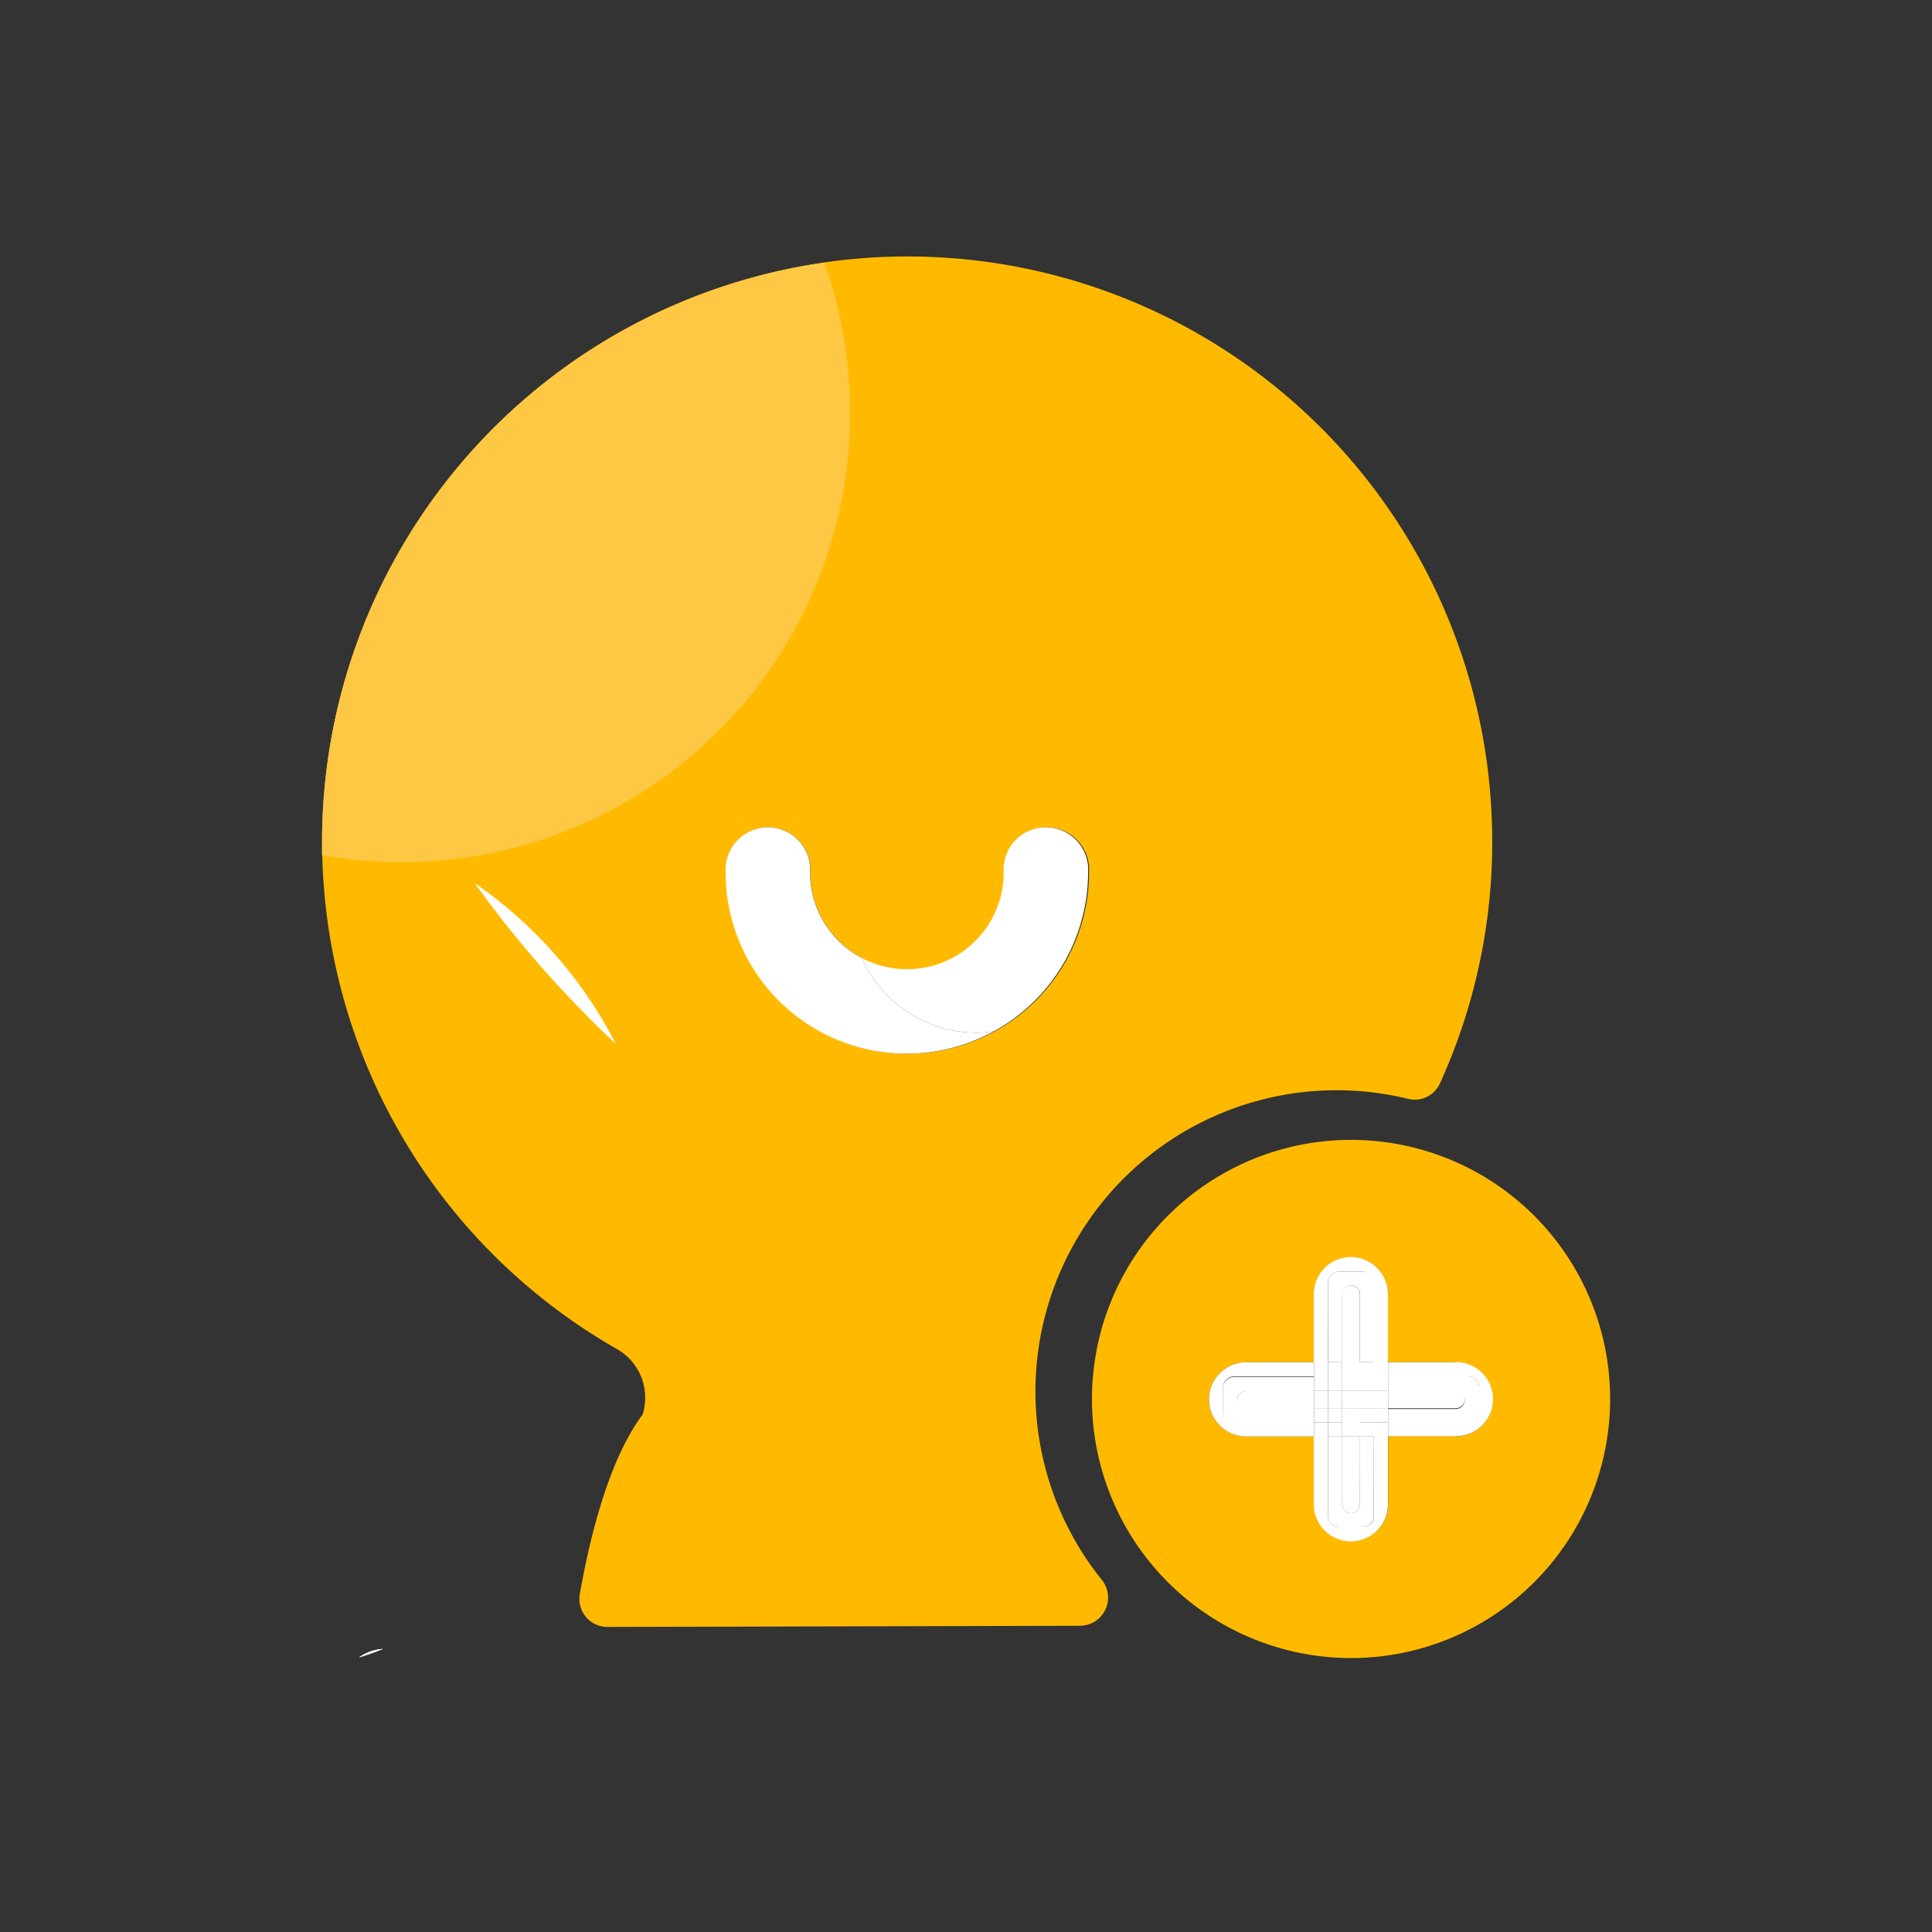 <?xml version="1.0" standalone="no"?><!DOCTYPE svg PUBLIC "-//W3C//DTD SVG 1.1//EN" "http://www.w3.org/Graphics/SVG/1.1/DTD/svg11.dtd"><svg t="1586404916824" class="icon" viewBox="0 0 1024 1024" version="1.1" xmlns="http://www.w3.org/2000/svg" p-id="13024" xmlns:xlink="http://www.w3.org/1999/xlink" width="200" height="200"><rect x="0" y="0" width="1024" height="1024" fill="#333333" stroke="none"/><defs><style type="text/css"></style></defs><path d="M550.4 714.957A159.642 159.642 0 0 1 746.496 582.451a14.643 14.643 0 0 0 16.691-8.192 308.736 308.736 0 0 0 27.341-143.36 309.862 309.862 0 0 0-354.099-291.738 237.875 237.875 0 0 1-265.626 313.754 309.555 309.555 0 0 0 156.262 262.144 29.696 29.696 0 0 1 13.517 34.714c-19.149 25.498-28.979 70.554-33.28 95.232a14.848 14.848 0 0 0 14.746 17.306l250.47-0.614a14.95 14.95 0 0 0 11.264-24.576 159.437 159.437 0 0 1-33.382-122.163zM384.717 462.438a22.426 22.426 0 1 1 44.749 0 51.2 51.2 0 0 0 27.341 45.261 66.355 66.355 0 0 1-6.246-27.034 66.355 66.355 0 0 0 5.734 27.034A51.2 51.2 0 0 0 532.48 462.438a22.426 22.426 0 1 1 44.749 0 96.051 96.051 0 0 1-49.971 84.173 66.662 66.662 0 0 0 57.549-65.946 66.662 66.662 0 0 1-57.549 65.946 95.949 95.949 0 0 1-142.131-84.173z" fill="#FFBA00" p-id="13025"></path><path d="M716.083 604.16a137.318 137.318 0 1 0 137.318 137.523A137.318 137.318 0 0 0 716.083 604.16z m55.603 156.979h-35.942v35.942a19.661 19.661 0 0 1-39.322 0v-35.738H660.48a19.661 19.661 0 1 1 0-39.322H696.32V686.08a19.661 19.661 0 1 1 39.322 0v35.942h35.942a19.661 19.661 0 1 1 0 39.322z" fill="#FFBA00" p-id="13026"></path><path d="M660.48 737.28a4.813 4.813 0 0 0-4.71 4.71 4.71 4.71 0 0 0 4.71 4.71H696.32V737.28zM771.584 746.394a4.71 4.71 0 0 0 0-9.523h-35.84v9.523z" fill="#FFFFFF" p-id="13027"></path><path d="M771.584 722.022h-35.84v7.475H778.24a5.837 5.837 0 0 1 5.734 5.734v12.8a5.837 5.837 0 0 1-5.734 5.734h-42.496v7.475h35.942a19.661 19.661 0 1 0 0-39.322zM654.029 753.869a5.837 5.837 0 0 1-5.734-5.734V735.232a5.837 5.837 0 0 1 5.734-5.734H696.32v-7.475h-35.84a19.661 19.661 0 1 0 0 39.322H696.32v-7.475z" fill="#FFFFFF" p-id="13028"></path><path d="M771.584 737.28a4.71 4.71 0 0 1 0 9.523h-35.84v7.475H778.24a5.837 5.837 0 0 0 5.734-5.734v-13.312a5.837 5.837 0 0 0-5.734-5.734h-42.496V737.28zM660.48 746.394a4.71 4.71 0 0 1-4.71-4.71 4.813 4.813 0 0 1 4.71-4.403H696.32v-7.475h-42.291a5.837 5.837 0 0 0-5.734 5.734v12.8a5.837 5.837 0 0 0 5.734 5.734H696.32v-7.475zM711.373 797.286a4.71 4.71 0 0 0 4.71 4.71 4.813 4.813 0 0 0 4.71-4.71v-35.942h-9.523zM720.794 686.08a4.71 4.71 0 0 0-9.523 0v35.942h9.523zM711.373 736.973h9.523v9.523h-9.523zM711.373 722.022h9.523v7.475h-9.523z" fill="#FFFFFF" p-id="13029"></path><path d="M711.373 753.869h9.523v7.475h-9.523zM711.373 729.498h9.523v7.475h-9.523zM711.373 746.394h9.523v7.475h-9.523zM703.898 679.731a5.837 5.837 0 0 1 5.734-5.734h12.8a5.837 5.837 0 0 1 5.734 5.734v42.291h7.475V686.08A19.661 19.661 0 1 0 696.32 686.08v35.942h7.475zM728.269 803.635a5.837 5.837 0 0 1-5.734 5.734H709.632a5.837 5.837 0 0 1-5.734-5.734v-42.291H696.32v35.942a19.661 19.661 0 0 0 39.322 0v-35.942h-7.475zM728.269 736.973h7.475v9.523h-7.475zM696.422 736.973h7.475v9.523h-7.475zM696.422 722.022h7.475v7.475h-7.475zM728.269 753.869h7.475v7.475h-7.475zM696.422 753.869h7.475v7.475h-7.475zM728.269 722.022h7.475v7.475h-7.475z" fill="#FFFFFF" p-id="13030"></path><path d="M728.269 746.394h7.475v7.475h-7.475zM728.269 729.498h7.475v7.475h-7.475zM696.422 746.394h7.475v7.475h-7.475zM696.422 729.498h7.475v7.475h-7.475zM711.373 686.08a4.71 4.71 0 0 1 9.523 0v35.942h7.475v-42.291a5.837 5.837 0 0 0-5.734-5.734H709.632a5.837 5.837 0 0 0-5.734 5.734v42.291h7.475zM720.794 797.286a4.813 4.813 0 0 1-4.71 4.71 4.71 4.71 0 0 1-4.71-4.71v-35.942h-7.475v42.291a5.837 5.837 0 0 0 5.734 5.734h12.8a5.837 5.837 0 0 0 5.734-5.734v-42.291h-7.475z" fill="#FFFFFF" p-id="13031"></path><path d="M703.898 736.973h7.475v9.523h-7.475zM720.794 736.973h7.475v9.523h-7.475zM703.898 753.869h7.475v7.475h-7.475zM720.794 722.022h7.475v7.475h-7.475zM720.794 753.869h7.475v7.475h-7.475zM703.898 722.022h7.475v7.475h-7.475z" fill="#FFFFFF" p-id="13032"></path><path d="M720.794 746.394h7.475v7.475h-7.475zM720.794 729.498h7.475v7.475h-7.475zM703.898 729.498h7.475v7.475h-7.475zM703.898 746.394h7.475v7.475h-7.475zM517.632 547.328a66.662 66.662 0 0 1-60.928-39.629 51.2 51.2 0 0 1-27.341-45.261 22.426 22.426 0 1 0-44.749 0 95.949 95.949 0 0 0 142.131 84.173 66.97 66.97 0 0 1-9.114 0.717z" fill="#FFFFFF" p-id="13033"></path><path d="M517.632 547.328a66.97 66.97 0 0 0 9.114-0.717 96.051 96.051 0 0 0 49.971-84.173 22.426 22.426 0 1 0-44.749 0 51.2 51.2 0 0 1-75.264 45.261 66.662 66.662 0 0 0 60.928 39.629z" fill="#FFFFFF" p-id="13034"></path><path d="M450.56 218.624a237.466 237.466 0 0 0-13.619-79.462 310.17 310.17 0 0 0-266.24 307.2v6.861A237.773 237.773 0 0 0 450.56 218.624z" fill="#FFBA00" p-id="13035"></path><path d="M450.56 218.624a237.466 237.466 0 0 0-13.619-79.462 310.17 310.17 0 0 0-266.24 307.2v6.861A237.773 237.773 0 0 0 450.56 218.624z" fill="#FEC744" p-id="13036"></path><path d="M190.259 878.49c4.301-1.331 8.602-2.867 12.8-4.506a23.962 23.962 0 0 0-12.8 4.506z" fill="#FFFFFF" p-id="13037"></path><path d="M190.259 878.49c4.301-1.331 8.602-2.867 12.8-4.506a23.962 23.962 0 0 0-12.8 4.506zM326.144 552.96a231.526 231.526 0 0 0-74.24-84.582A582.758 582.758 0 0 0 326.144 552.96z" fill="#FFFFFF" p-id="13038"></path><path d="M326.144 552.96a231.526 231.526 0 0 0-74.24-84.582A582.758 582.758 0 0 0 326.144 552.96z" fill="#FFFFFF" p-id="13039"></path></svg>